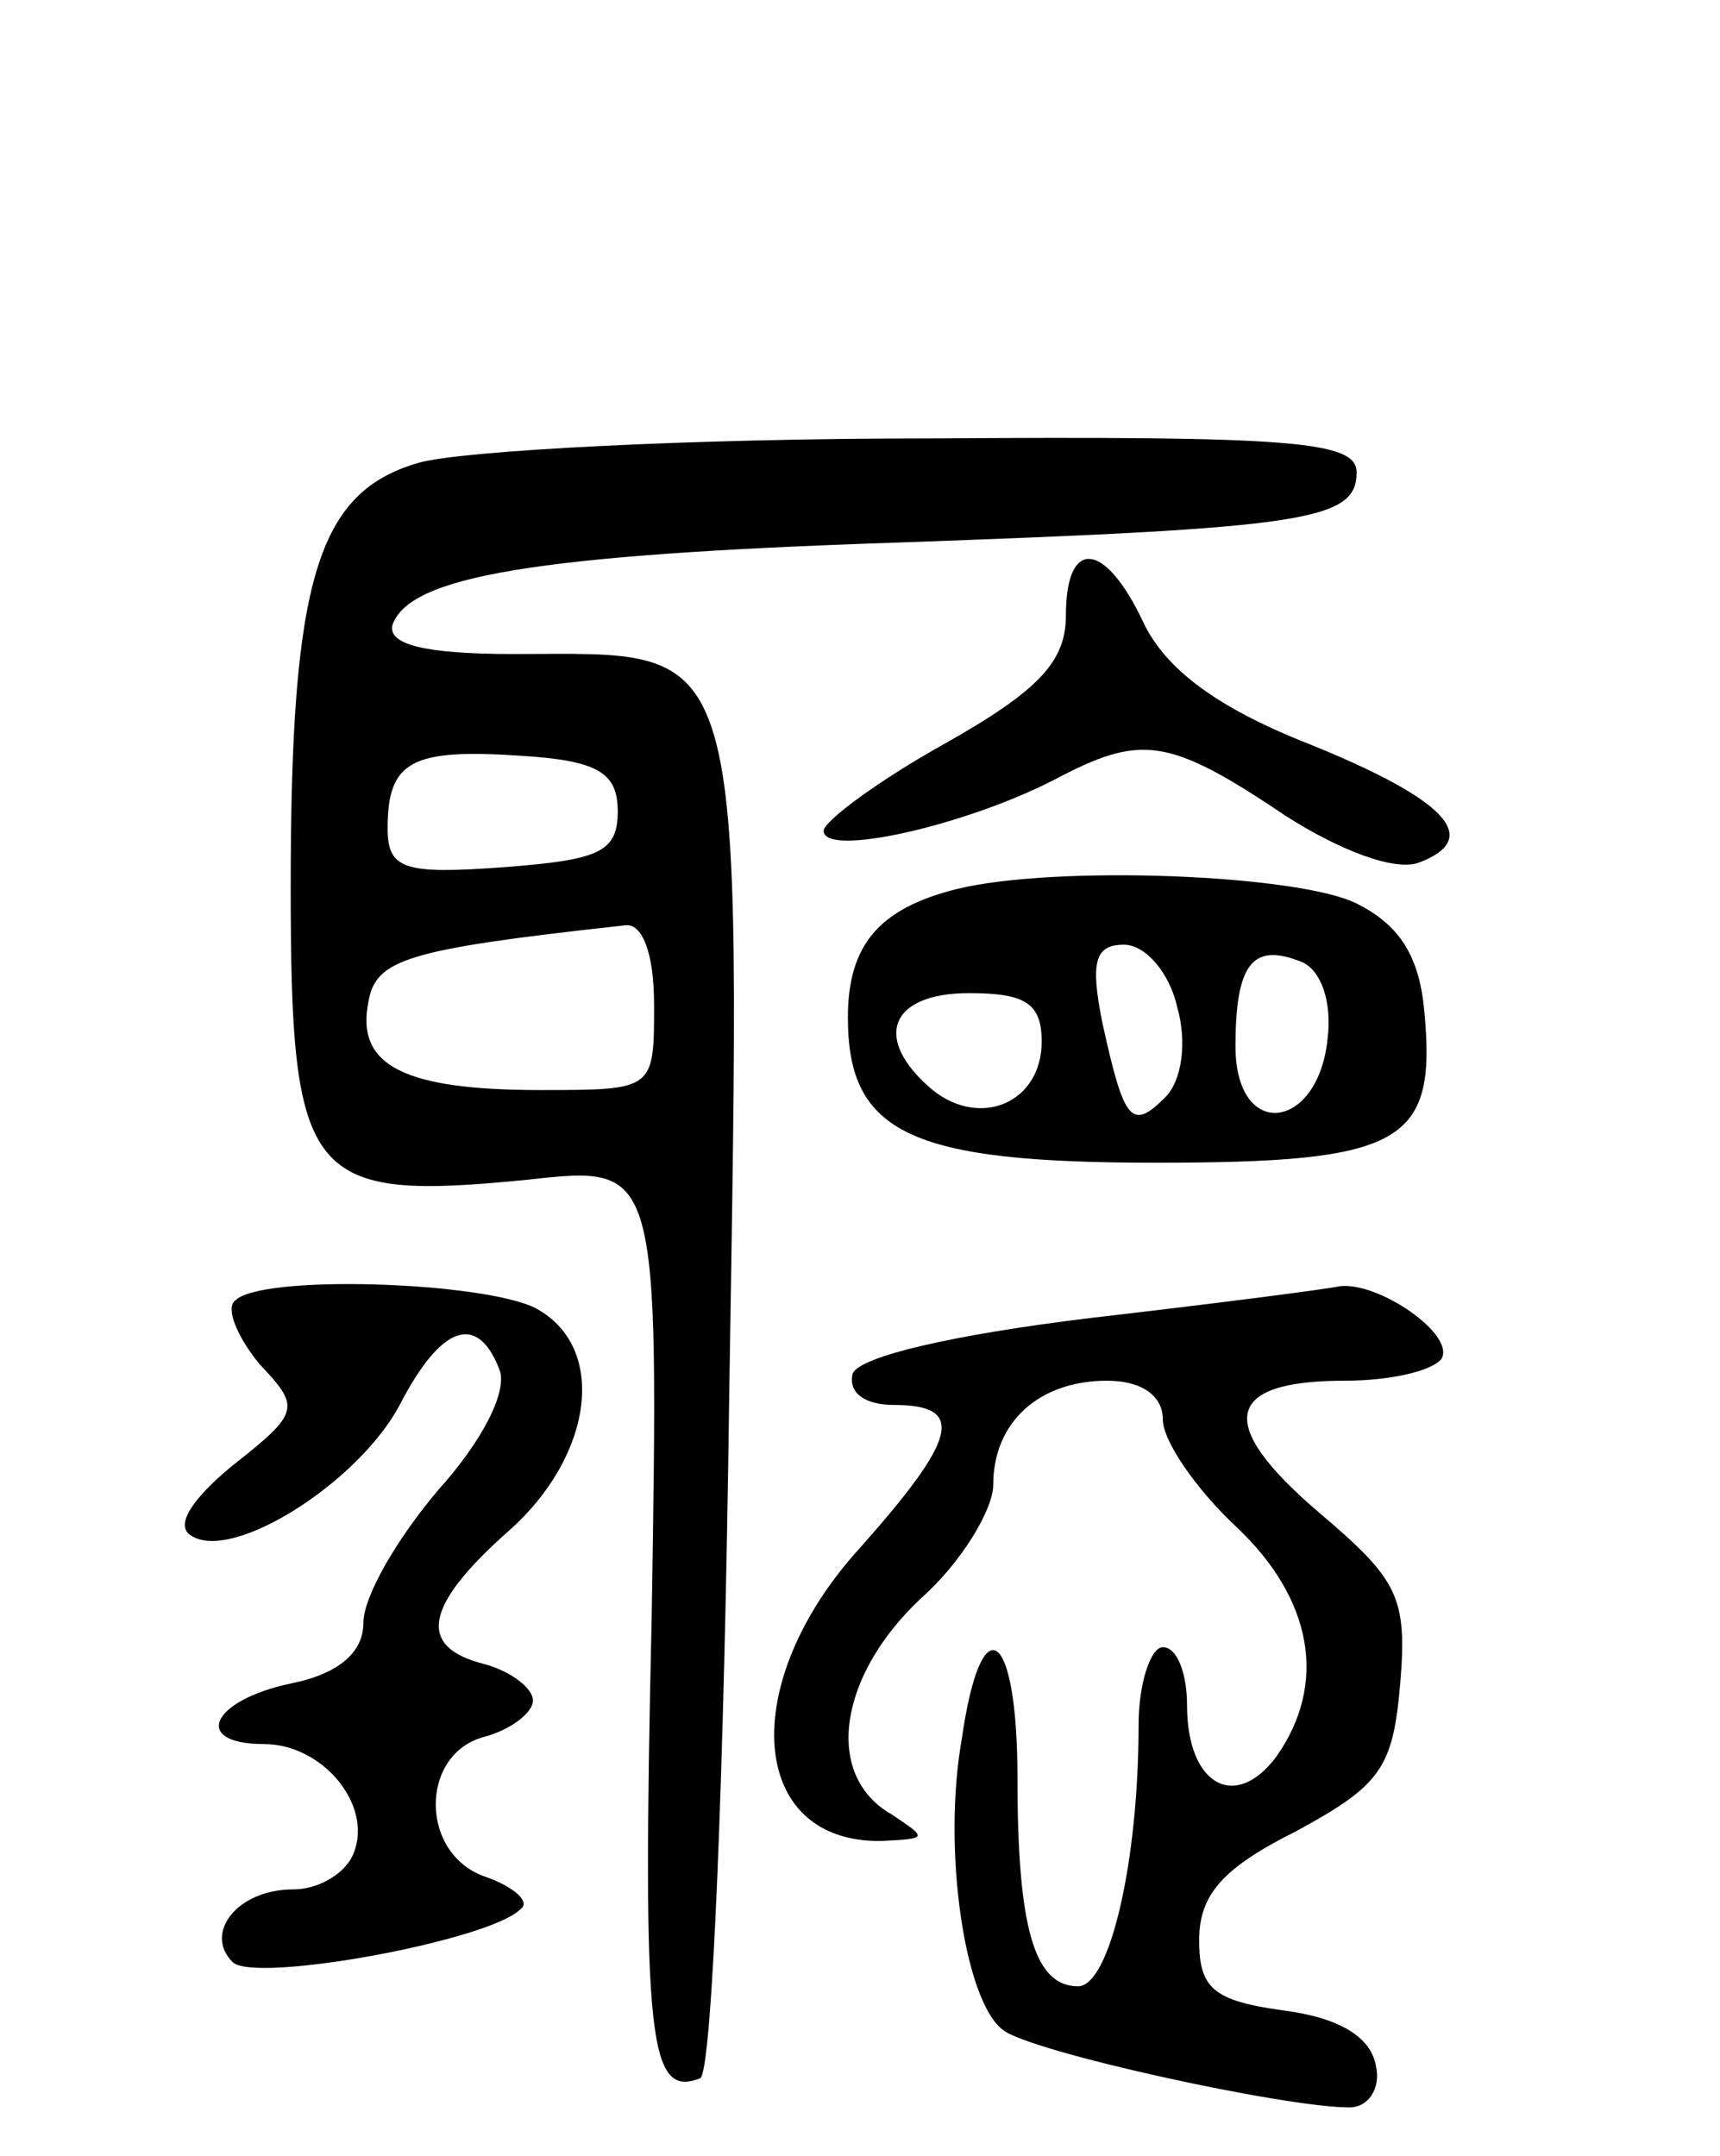 <svg version="1.0" xmlns="http://www.w3.org/2000/svg"
 width="71pt" height="89pt" viewBox="0 0 71 89"
 preserveAspectRatio="xMidYMid meet">
<g transform="translate(0,89) scale(0.1,-0.1)"
fill="#000000" stroke="none">
<path d="M173 699 c-42 -12 -53 -48 -53 -175 0 -122 7 -130 98 -121 54 6 54 6
51 -181 -4 -176 -1 -198 20 -190 5 2 10 128 12 281 5 320 8 307 -89 307 -37 0
-52 4 -50 12 7 20 58 29 208 34 169 6 190 9 190 29 0 13 -27 15 -177 14 -98 0
-192 -5 -210 -10z m82 -144 c0 -17 -8 -20 -47 -23 -41 -3 -48 -1 -48 16 0 28
10 33 55 30 32 -2 40 -7 40 -23z m15 -80 c0 -35 0 -35 -47 -35 -56 0 -76 10
-71 36 3 18 15 22 106 32 7 1 12 -11 12 -33z"/>
<path d="M440 636 c0 -19 -11 -31 -50 -53 -27 -15 -50 -32 -50 -36 0 -11 58 2
95 21 36 19 47 18 96 -15 22 -14 45 -23 55 -19 26 10 11 26 -46 49 -38 15 -59
31 -68 50 -16 34 -32 35 -32 3z"/>
<path d="M395 523 c-32 -8 -45 -23 -45 -53 0 -48 26 -60 127 -60 102 0 116 8
111 62 -2 23 -10 36 -28 45 -24 12 -124 16 -165 6z m91 -49 c4 -14 2 -30 -5
-37 -14 -14 -17 -10 -26 31 -5 25 -3 32 9 32 9 0 19 -12 22 -26z m62 -13 c-4
-38 -38 -42 -38 -3 0 34 7 43 27 35 8 -3 13 -16 11 -32z m-118 -1 c0 -25 -25
-36 -45 -20 -25 21 -18 40 15 40 23 0 30 -4 30 -20z"/>
<path d="M97 353 c-4 -3 1 -15 10 -26 17 -18 17 -20 -11 -42 -17 -14 -24 -25
-17 -29 17 -11 69 22 86 54 17 33 32 38 41 15 4 -9 -7 -30 -25 -50 -17 -20
-31 -44 -31 -55 0 -12 -10 -21 -30 -25 -33 -7 -41 -25 -11 -25 24 0 45 -25 37
-45 -3 -8 -14 -15 -25 -15 -23 0 -37 -18 -25 -30 9 -9 107 9 119 22 4 3 -3 9
-14 13 -28 9 -28 51 -1 58 11 3 20 10 20 15 0 5 -9 12 -20 15 -28 7 -25 24 10
55 35 31 41 76 11 92 -22 11 -114 14 -124 3z"/>
<path d="M451 346 c-58 -7 -96 -16 -99 -23 -2 -8 5 -13 17 -13 30 0 26 -14
-14 -59 -51 -56 -46 -122 9 -121 19 1 19 1 4 11 -28 16 -22 57 12 89 17 15 30
37 30 47 0 26 19 43 47 43 14 0 23 -6 23 -16 0 -9 14 -29 30 -44 32 -30 38
-65 17 -95 -17 -23 -37 -12 -37 21 0 13 -4 24 -10 24 -5 0 -10 -15 -10 -32 0
-57 -12 -108 -25 -108 -18 0 -25 24 -25 86 0 62 -15 72 -23 16 -8 -45 1 -108
17 -120 11 -9 116 -32 143 -32 8 0 13 8 11 17 -2 12 -15 20 -38 23 -29 4 -35
9 -35 29 0 19 10 30 40 45 35 19 40 26 43 61 3 36 -1 43 -34 71 -42 36 -39 54
11 54 19 0 36 4 40 9 6 10 -26 32 -42 30 -4 -1 -50 -7 -102 -13z"/>
</g>
</svg>

